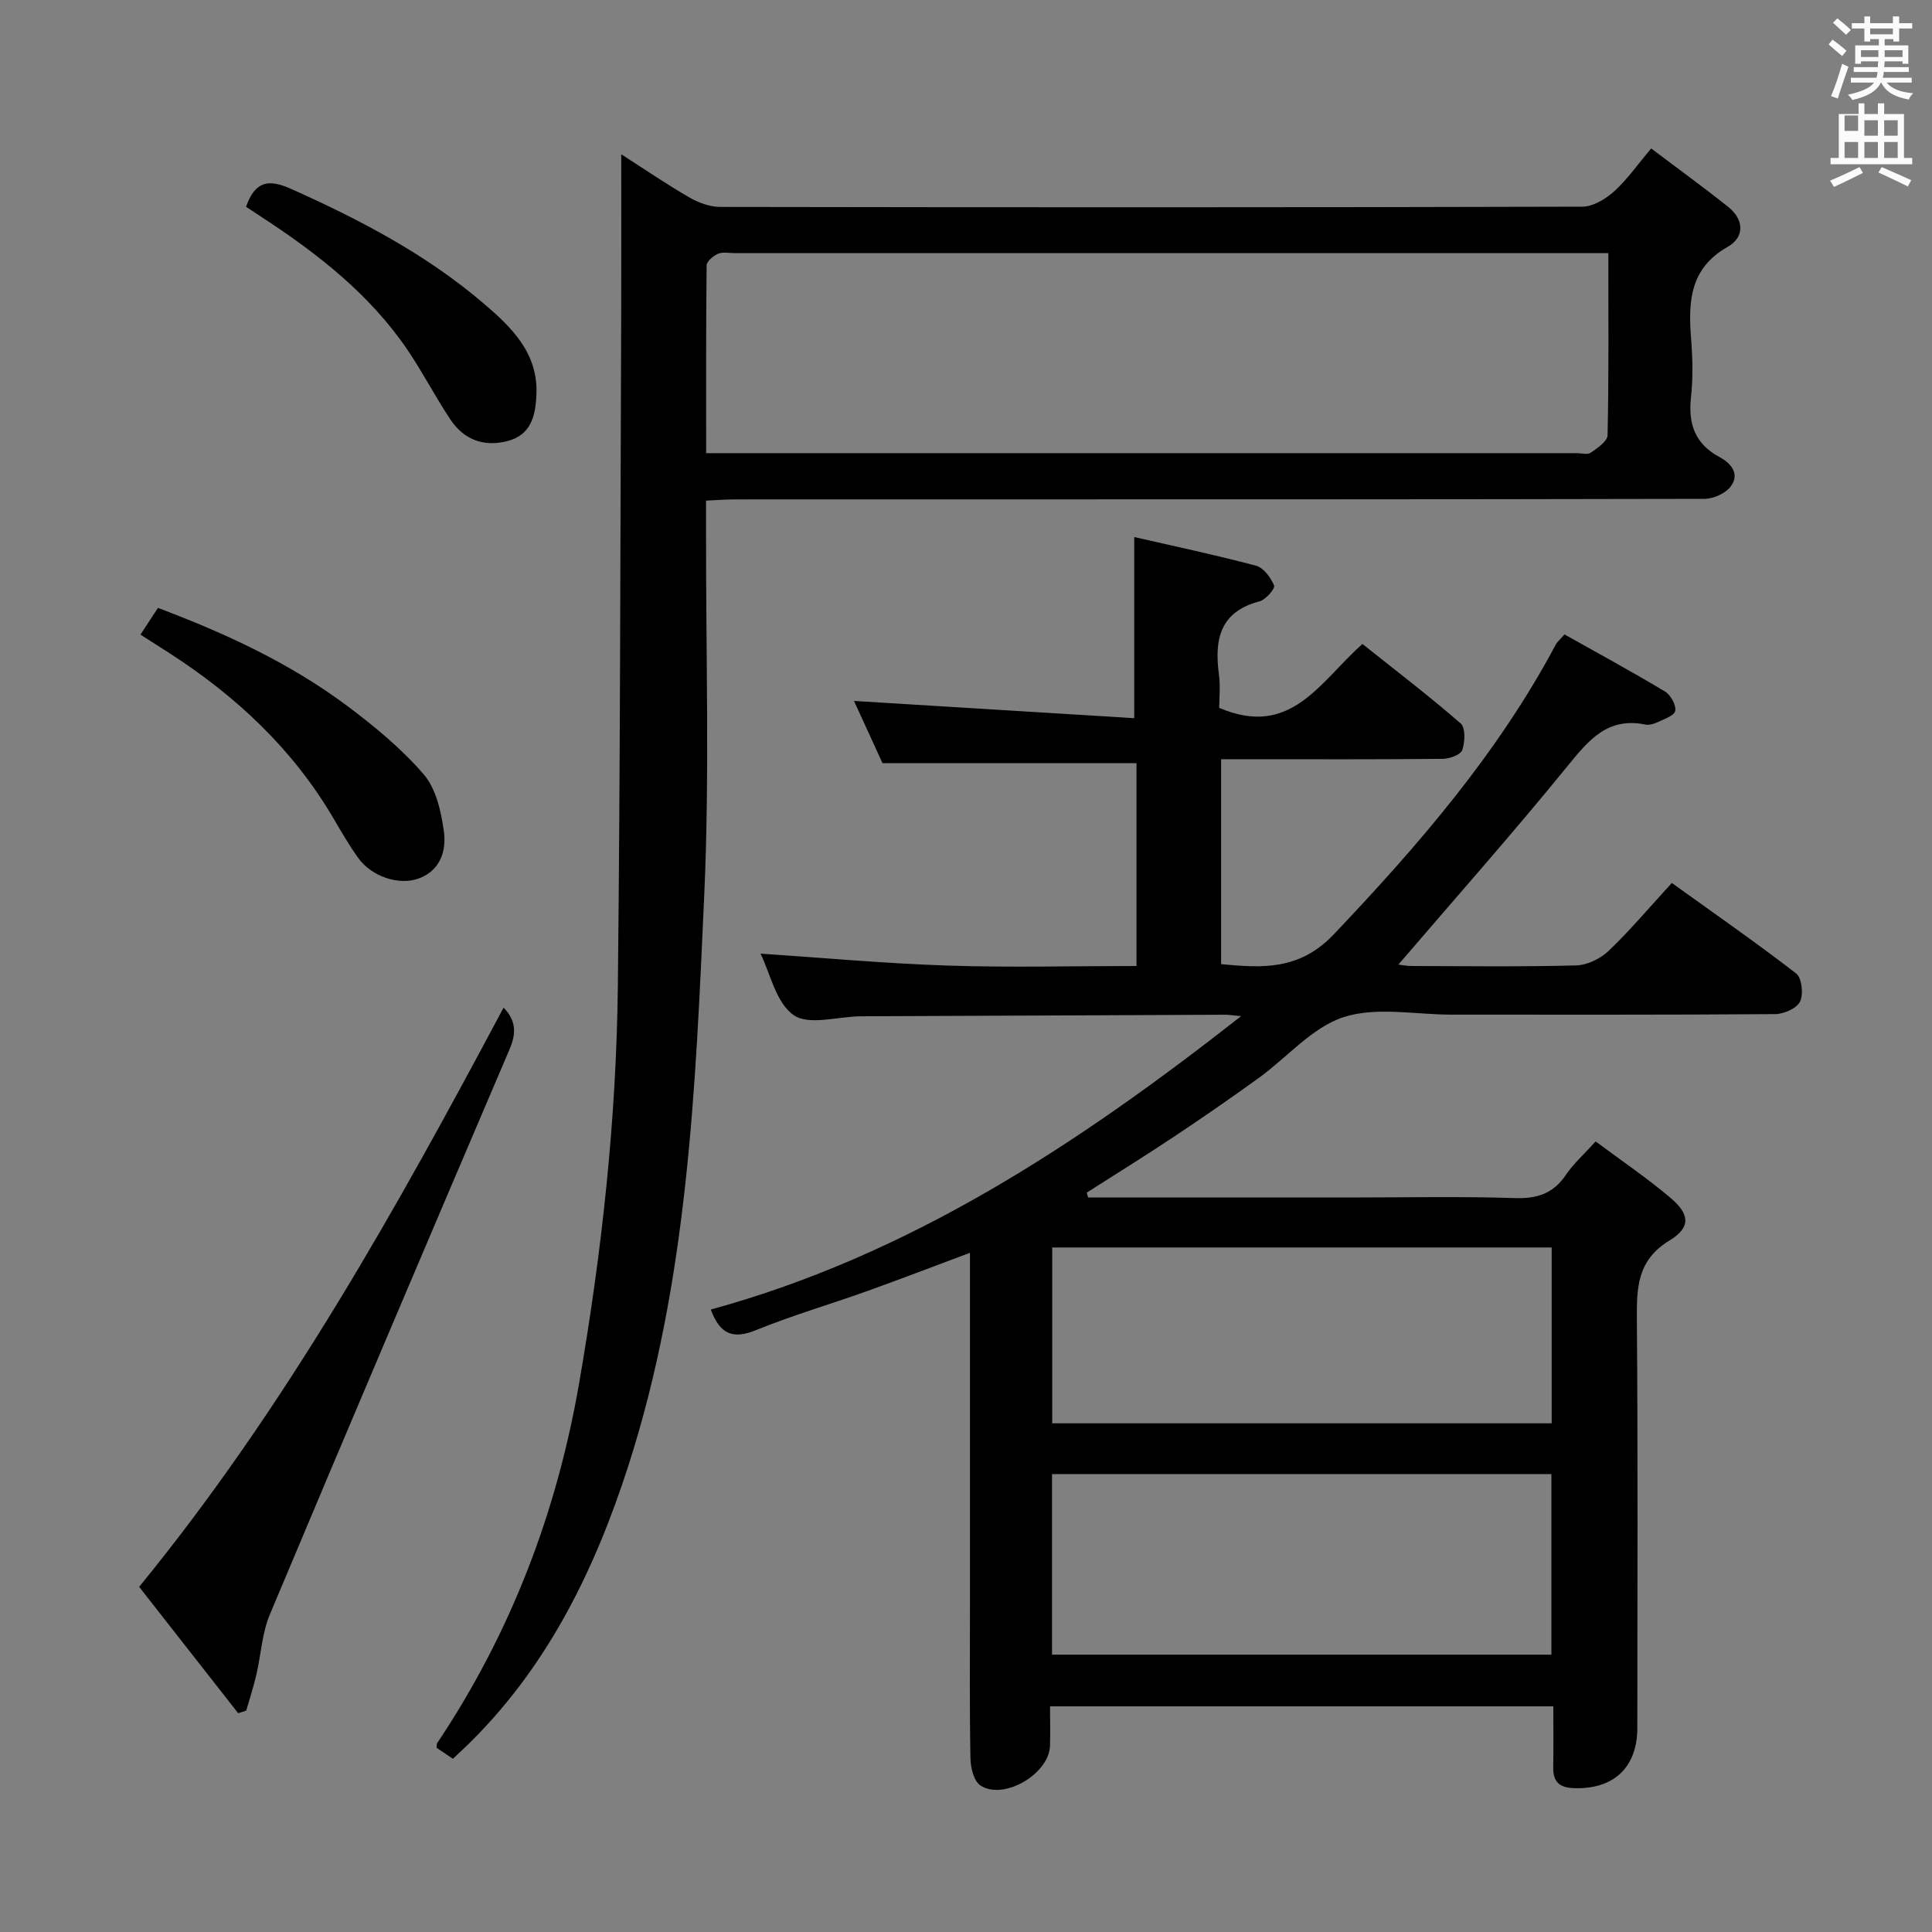 <svg enable-background="new 0 0 400 400" viewBox="0 0 400 400" xmlns="http://www.w3.org/2000/svg"><rect x="0" y="0" width="400" height="400" fill="#808080" stroke="none"/><path d="m378.6 9.2.8-1c.9.7 1.9 1.4 2.9 2.3l-.9 1.1c-1.1-.9-2-1.7-2.8-2.4zm.5 10.7c.9-2.1 1.6-4.3 2.3-6.7.4.2.8.4 1.3.6-.7 2.1-1.5 4.3-2.2 6.6zm.4-15.2.9-.9c1 .8 2 1.6 2.8 2.4l-1 1c-1-.9-1.9-1.8-2.7-2.5zm12.5-1.3h1.2v1.4h2.7v1.1h-2.7v2.7h-1.2v-.5h-1.8v1.3h4.9v3.8h-1.2v-.5h-3.7c0 .4-.1.9-.1 1.2h5.1v1h-5.2c0 .5-.1.9-.2 1.2h6v1h-5.2c1.1 1.3 2.9 2 5.5 2.2-.4.4-.7.8-.9 1.3-2.9-.5-4.8-1.6-5.7-3.5h-.1c-.8 1.7-2.7 2.9-5.9 3.6-.2-.4-.6-.8-.9-1.1 2.8-.6 4.6-1.4 5.4-2.5h-4.8v-1h5.3c.1-.3.2-.7.2-1.2h-4.9v-1h5c0-.4 0-.8.1-1.2h-3.6v.5h-1.2v-3.8h4.9v-1.3h-1.8v.5h-1.2v-2.7h-2.6v-1.1h2.6v-1.4h1.2v1.4h4.7v-1.4zm-6.7 8.4h3.6c0-.4 0-.9 0-1.4h-3.6zm1.9-4.7h4.7v-1.2h-4.7zm6.7 3.3h-3.7v1.4h3.7z" fill="#fafbfa"/><path d="m384.7 21.4h1.3v2.2h2.8v-2.2h1.3v2.2h4.1v9.1h1.7v1.3h-16.9v-1.3h1.7v-9.1h4.1v-2.2zm.3 13.2.7 1.2c-1.8.9-3.8 1.9-6 2.9-.2-.4-.5-.8-.8-1.3 2.4-1 4.4-2 6.1-2.8zm-3.1-7.5h2.8v-3.2h-2.8v4.2zm0 5.6h2.8v-3.3h-2.8zm4.1-4.6h2.8v-3.2h-2.8zm0 4.6h2.8v-3.3h-2.8zm3.6 1.9c2.1.9 4.1 1.8 6.1 2.7l-.7 1.3c-2.2-1.1-4.2-2-6.1-2.9zm3.3-9.7h-2.8v3.2h2.8zm-2.8 7.8h2.8v-3.3h-2.8z" fill="#fafbfa"/><g fill="#010000"><path d="m225.29 247.93h53.9c11.5 0 23-.25 34.49.12 4.63.15 7.93-.97 10.54-4.83 1.56-2.31 3.71-4.21 6.14-6.9 5.3 3.96 10.65 7.57 15.53 11.71 3.96 3.36 4.21 6.09-.21 8.78-6.76 4.11-6.83 9.81-6.78 16.47.22 28.16.1 56.32.09 84.48 0 8.23-4.98 12.79-13.23 12.45-2.97-.12-4.22-1.37-4.18-4.27.06-4.13.02-8.27.02-12.66-34.79 0-69.05 0-104.2 0 0 2.69.07 5.43-.01 8.17-.17 5.8-9.55 11.36-14.39 8.22-1.37-.89-2.05-3.69-2.08-5.63-.2-10.66-.09-21.33-.1-31.99 0-22.16 0-44.32 0-66.49 0-1.82 0-3.64 0-6.18-7.43 2.77-14.34 5.44-21.3 7.93-7.66 2.74-15.51 5.03-23.03 8.09-4.75 1.94-7.43.83-9.33-4.27 41.06-11.25 75.75-34.02 109.8-60.75-2.01-.19-2.6-.29-3.19-.29-25.16.1-50.32.2-75.47.32-4.77.02-10.8 1.97-13.98-.24-3.69-2.57-4.88-8.73-6.86-12.73 12.79.85 25.72 2.04 38.68 2.47 12.95.43 25.92.09 39.16.09 0-14.37 0-28.28 0-42-17.51 0-34.73 0-52.59 0-1.82-3.97-3.99-8.72-5.9-12.88 19.41 1.19 38.69 2.38 58.02 3.57 0-13.15 0-25.01 0-37.5 8.25 1.89 16.8 3.69 25.23 5.94 1.56.42 3.05 2.46 3.73 4.11.25.61-1.73 2.92-3 3.26-8.22 2.14-9.39 7.88-8.43 15.1.34 2.57.06 5.22.06 6.95 14.9 6.39 20.86-5.46 29.66-13.22 6.79 5.41 13.74 10.72 20.33 16.44 1.03.89.91 3.88.33 5.54-.35.98-2.65 1.79-4.08 1.8-13.33.14-26.66.08-39.99.08-1.82 0-3.63 0-5.85 0v42.43c8.53.79 16.19 1.34 23.35-6.2 17.5-18.43 33.97-37.47 45.97-60.03.22-.42.63-.74 1.77-2.04 6.84 3.84 13.91 7.68 20.81 11.82 1.17.7 2.35 2.84 2.11 4.02-.21 1.03-2.4 1.72-3.79 2.39-.72.35-1.67.58-2.43.42-7.83-1.57-11.74 3.29-16.13 8.68-11.33 13.93-23.26 27.37-34.96 41.03.47.05 1.64.29 2.82.29 11.33.03 22.67.18 33.99-.12 2.29-.06 5.02-1.39 6.72-3.01 4.44-4.24 8.41-8.97 13.08-14.06 8.68 6.24 17.37 12.27 25.74 18.73 1.18.91 1.55 4.3.81 5.82-.68 1.41-3.35 2.59-5.16 2.6-22.33.17-44.66.11-66.98.11-7.5 0-15.55-1.68-22.34.51-6.53 2.11-11.7 8.34-17.59 12.6-5.8 4.19-11.68 8.26-17.64 12.22-5.92 3.94-11.97 7.69-17.97 11.52.08.34.19.68.29 1.01zm-7.48 57.26v37.39h103.39c0-12.6 0-24.95 0-37.39-34.65 0-68.9 0-103.39 0zm103.45-10.51c0-12.39 0-24.29 0-36.4-34.6 0-68.87 0-103.41 0v36.4z"/><path d="m93.77 364.14c-1.26-.85-2.33-1.58-3.37-2.28.04-.4-.03-.75.11-.96 15.19-22.71 24.74-47.64 29.39-74.51 4.72-27.23 7.72-54.66 8.02-82.28.51-46.13.5-92.26.69-138.39.04-11.09.01-22.19.01-33.78 4.66 2.99 9.27 6.14 14.09 8.93 1.9 1.1 4.26 1.97 6.42 1.97 59.49.1 118.98.12 178.47-.05 2.23-.01 4.83-1.58 6.59-3.17 2.69-2.42 4.8-5.49 7.67-8.88 5.42 4.09 10.78 7.98 15.94 12.09 3.32 2.65 3.44 6.27-.11 8.28-7.94 4.51-8.16 11.48-7.56 19.15.31 3.98.41 8.03-.03 11.98-.61 5.53.83 9.67 5.91 12.39 2.37 1.27 4.25 3.47 2.34 6.05-1.07 1.45-3.56 2.59-5.41 2.6-57.16.13-114.32.11-171.47.11-9.83 0-19.66-.01-29.5.01-1.79 0-3.57.15-5.79.25v5.84c-.06 25.33.76 50.7-.38 75.98-1.79 39.78-3.37 79.74-15.75 118.13-6.8 21.07-16.32 40.72-32.23 56.67-1.28 1.29-2.63 2.52-4.05 3.87zm239.22-311.73c-2.27 0-3.91 0-5.54 0-58.44 0-116.88 0-175.32 0-1.17 0-2.47-.29-3.46.13s-2.36 1.56-2.37 2.4c-.15 12.77-.1 25.53-.1 38.88h5.9 174.32c1 0 2.27.38 2.94-.1 1.38-.96 3.45-2.36 3.47-3.62.27-12.3.16-24.61.16-37.69z"/><path d="m104.26 208.62c2.67 2.74 2.62 5.41 1.21 8.69-16.64 38.95-33.22 77.92-49.61 116.97-1.63 3.88-1.82 8.35-2.8 12.52-.58 2.48-1.38 4.91-2.08 7.37-.56.18-1.11.36-1.67.53-6.8-8.68-13.6-17.35-20.5-26.16 30.28-37.06 53.24-78.23 75.45-119.92z"/><path d="m29.08 131.39c1.22-1.87 2.3-3.52 3.62-5.53 13.93 5.24 27.27 11.4 39.14 20.26 5.69 4.25 11.29 8.87 15.89 14.21 2.56 2.97 3.6 7.7 4.17 11.79.55 3.99-.71 8.12-5.21 9.76-4.12 1.5-9.72-.4-12.48-4.19-1.94-2.68-3.59-5.58-5.28-8.44-8.37-14.21-20.06-25.12-33.79-33.99-1.95-1.23-3.88-2.47-6.06-3.87z"/><path d="m50.94 42.81c1.89-5.35 4.67-5.78 9.3-3.71 14.18 6.34 27.86 13.48 39.73 23.59 5.83 4.96 11.49 10.32 11.09 19.05-.2 4.39-1.1 8.36-6.12 9.61-4.88 1.21-8.92-.36-11.66-4.46-3.14-4.69-5.73-9.75-8.89-14.42-7.81-11.51-18.54-19.88-30.02-27.4-1.1-.72-2.2-1.45-3.43-2.26z"/></g></svg>